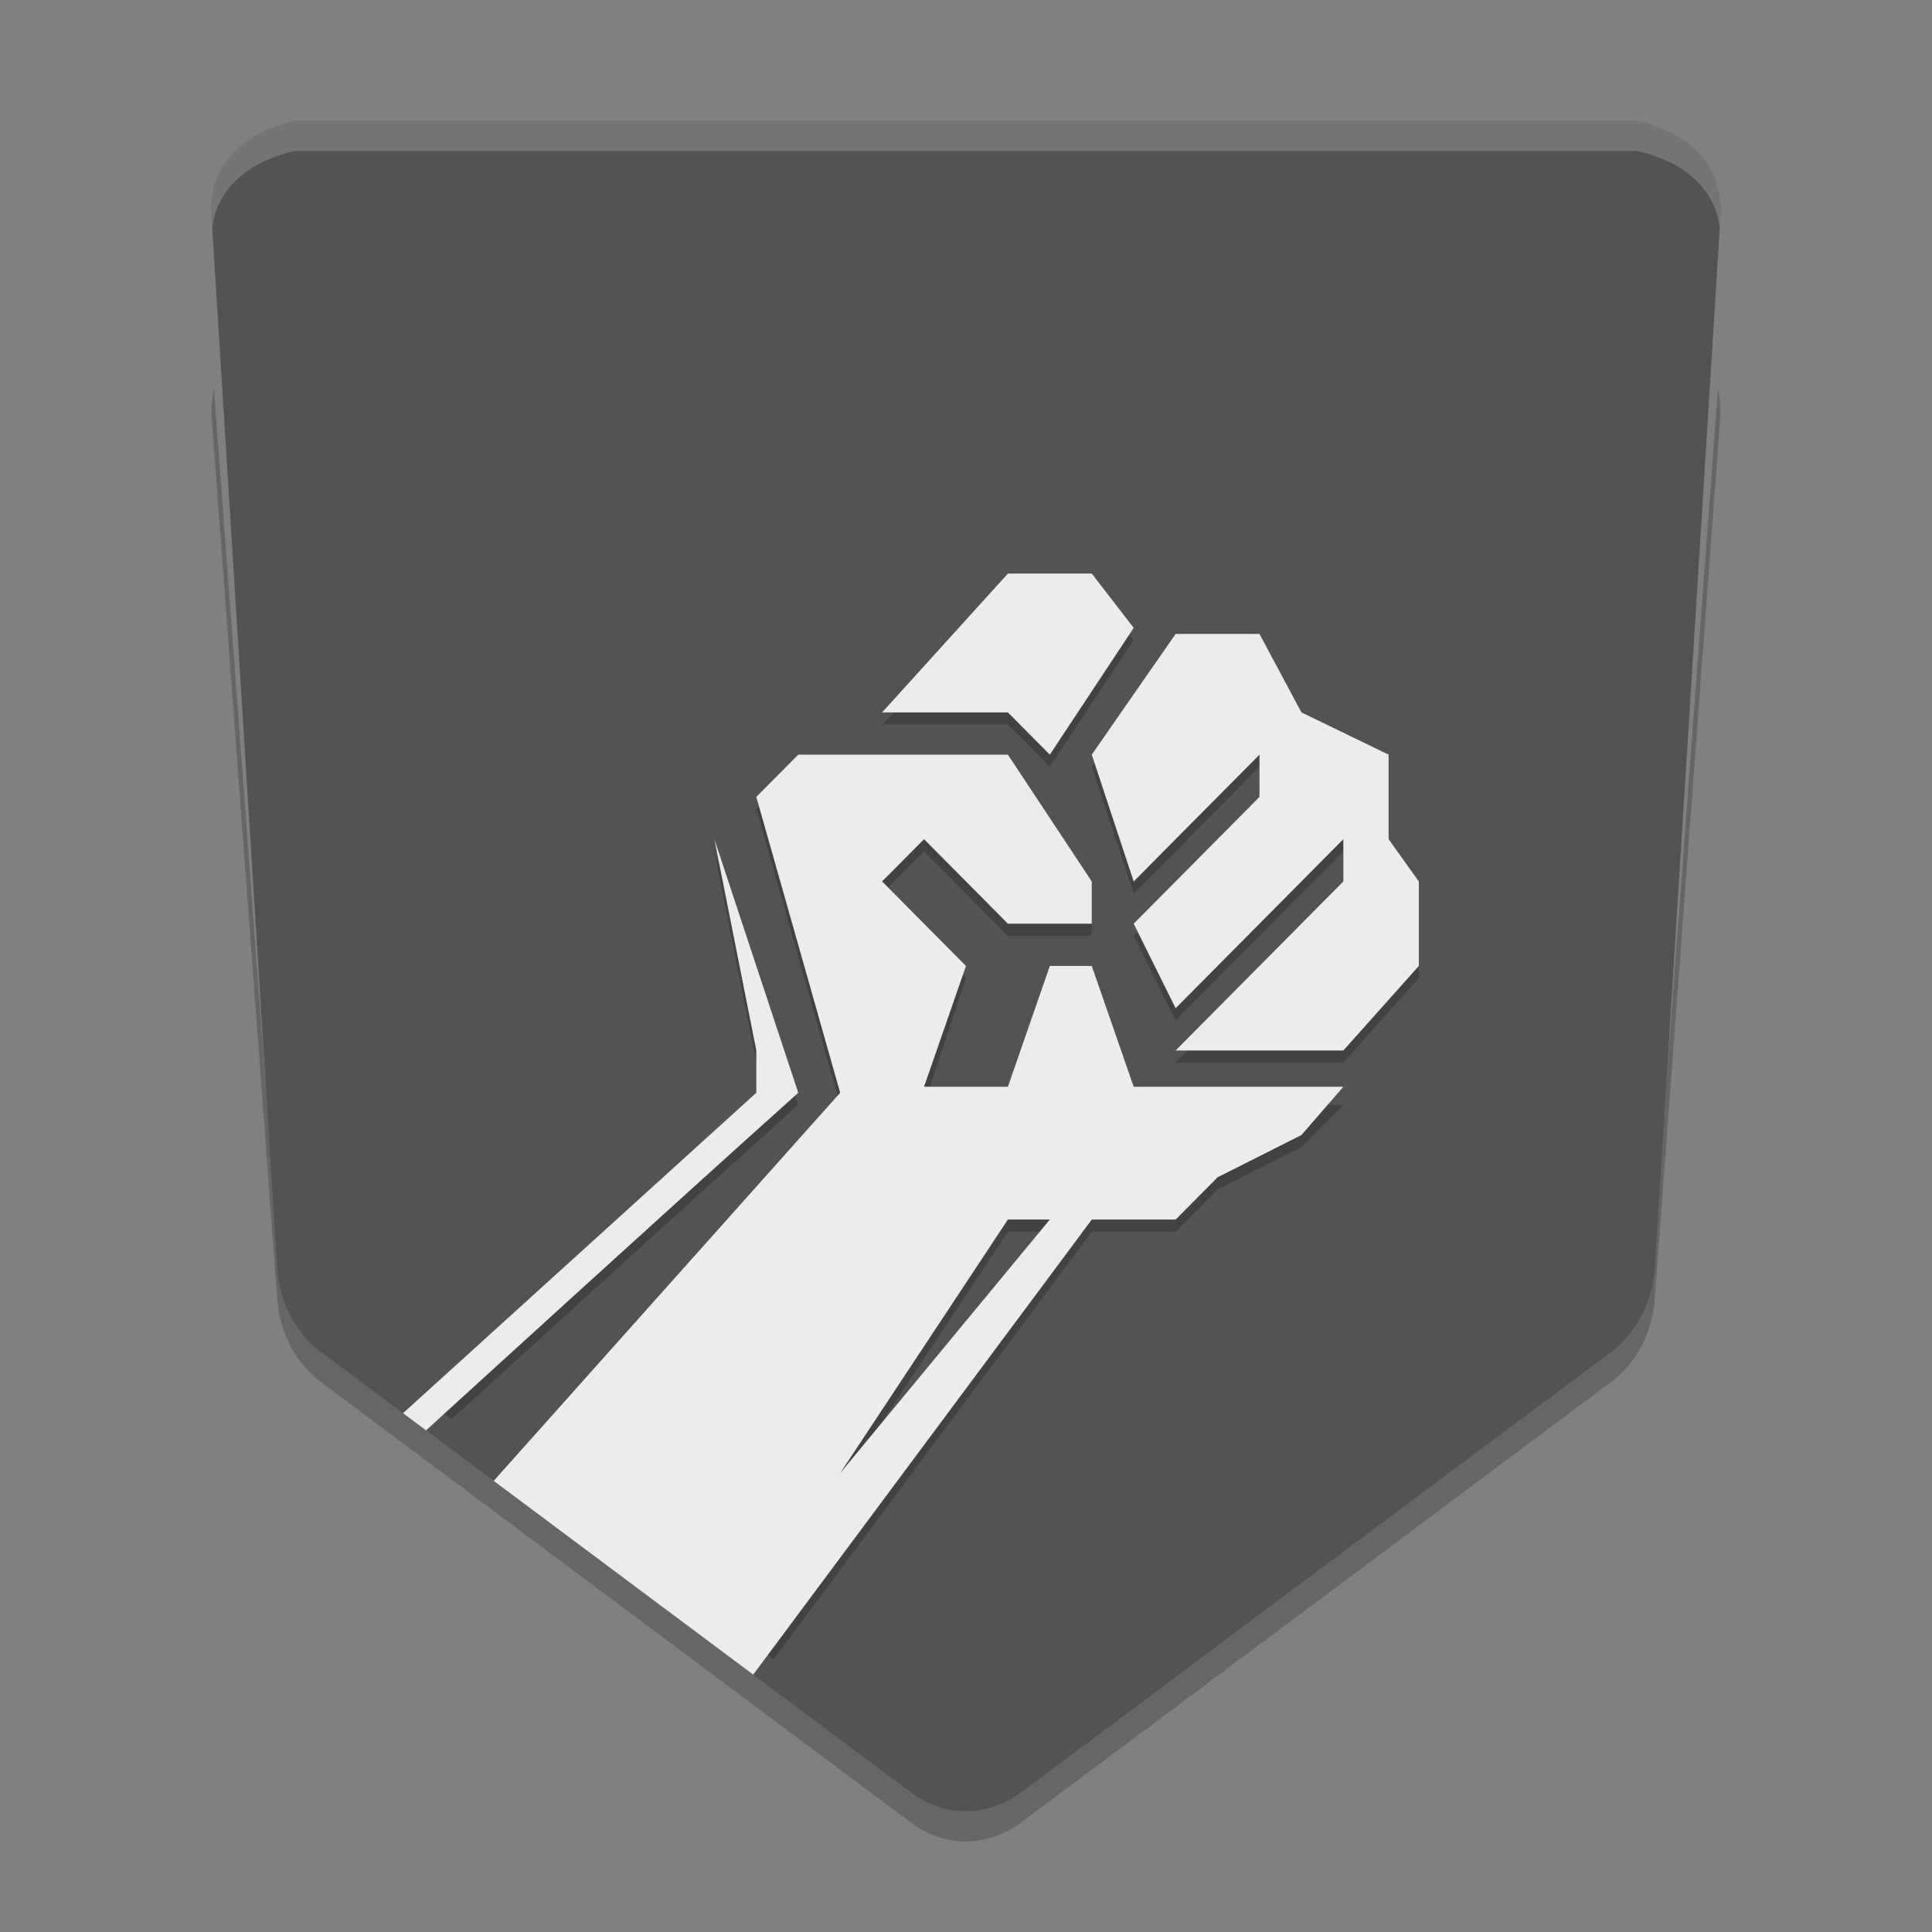 <svg xmlns="http://www.w3.org/2000/svg" width="64" height="64" version="1.1" viewBox="0 0 64 64">
 <rect x="0" y="0" width="64" height="64" fill="#808080" stroke="none"/>
 <path style="opacity:0.2" d="m 7.09,12.883 c -0.067,0.289 -0.104,0.595 -0.078,0.941 l 2.172,29.218 c 0.083,1.109 0.615,2.116 1.441,2.734 l 19.566,14.609 c 1.096,0.819 2.521,0.819 3.617,0 l 19.566,-14.609 c 0.827,-0.618 1.359,-1.625 1.441,-2.734 l 2.172,-29.218 c 0.026,-0.347 -0.011,-0.652 -0.078,-0.941 l -2.094,28.16 c -0.083,1.109 -0.615,2.116 -1.441,2.734 l -19.566,14.609 c -1.096,0.819 -2.521,0.819 -3.617,0 L 10.624,43.787 C 9.797,43.168 9.265,42.162 9.183,41.052 L 7.089,12.892 Z"/>
 <path style="fill:#535353" d="M 9.777,3.999 C 8.152,4.364 6.872,5.376 7.01,7.225 L 9.184,42.043 c 0.083,1.11 0.613,2.116 1.439,2.734 l 19.566,14.608 c 1.096,0.819 2.524,0.819 3.62,0 l 19.566,-14.608 c 0.827,-0.618 1.357,-1.625 1.439,-2.734 L 56.99,7.225 C 57.128,5.376 55.848,4.364 54.223,3.999 Z"/>
 <path style="opacity:0.2;fill-rule:evenodd" d="m 33.388,19.8 -4.167,4.2 4.167,0 1.389,1.4 2.778,-4.2 -1.389,-1.4 z m 5.556,1.4 -2.778,4.2 1.389,4.2 4.167,-4.2 0,1.4 -4.167,4.2 1.389,2.8 5.556,-5.6 0,1.4 -5.556,5.6 5.556,0 L 47,32.399 l 0,-2.8 -1.111,-1.4 0,-2.8 -2.778,-1.4 -1.389,-2.8 z m -12.501,4.2 -1.389,1.4 2.778,9.8 -10.726,12.017 8.515,6.357 10.545,-14.175 2.778,0 1.389,-1.4 2.778,-1.4 1.389,-1.4 -6.945,0 -1.389,-4.2 -1.389,0 -1.389,4.2 -2.778,0 1.389,-4.2 -2.778,-2.8 1.389,-1.4 2.778,2.8 2.778,0 0,-1.4 -2.778,-4.2 z m -2.778,2.8 1.389,7 0,1.4 -10.857,9.846 0.762,0.569 c 2.157,-1.967 7.637,-6.966 11.483,-10.415 l -2.778,-8.4 z m 9.723,12.6 1.389,0 -6.945,8.4 5.556,-8.4 z"/>
 <path style="fill:#ececec;fill-rule:evenodd" d="m 33.388,19 -4.167,4.599 4.167,0 1.389,1.4 L 37.555,20.799 36.166,19 Z m 5.556,2 -2.778,3.999 1.389,4.2 4.167,-4.2 0,1.4 -4.167,4.2 1.389,2.8 5.556,-5.6 0,1.4 -5.556,5.6 5.556,0 L 47,31.999 47,29.199 46,27.799 46,24.999 43.111,23.599 41.722,21 Z m -12.501,3.999 -1.389,1.4 2.778,9.8 -11.478,12.857 8.597,6.418 11.215,-15.074 2.778,0 1.389,-1.4 2.778,-1.4 L 44.5,36 l -6.945,0 -1.389,-4.001 -1.389,0 L 33.388,36 l -2.778,0 1.389,-4.001 -2.778,-2.8 1.389,-1.4 2.778,2.8 2.778,0 0,-1.4 -2.778,-4.2 z m -2.778,2.8 1.389,7 0,1.4 -11.703,10.615 0.762,0.569 c 1.687,-1.539 8.199,-7.48 12.33,-11.183 l -2.778,-8.4 z m 9.723,12.6 1.389,0 -6.945,8.4 5.556,-8.4 z"/>
 <path style="opacity:0.2;fill:#ffffff" d="M 9.777 4 C 8.153 4.365 6.874 5.377 7.012 7.227 L 7.031 7.535 C 7.221 6.121 8.368 5.314 9.777 4.998 L 54.225 4.998 C 55.636 5.315 56.783 6.122 56.971 7.541 L 56.99 7.227 C 57.128 5.377 55.849 4.365 54.225 4 L 9.777 4 z"/>
</svg>
